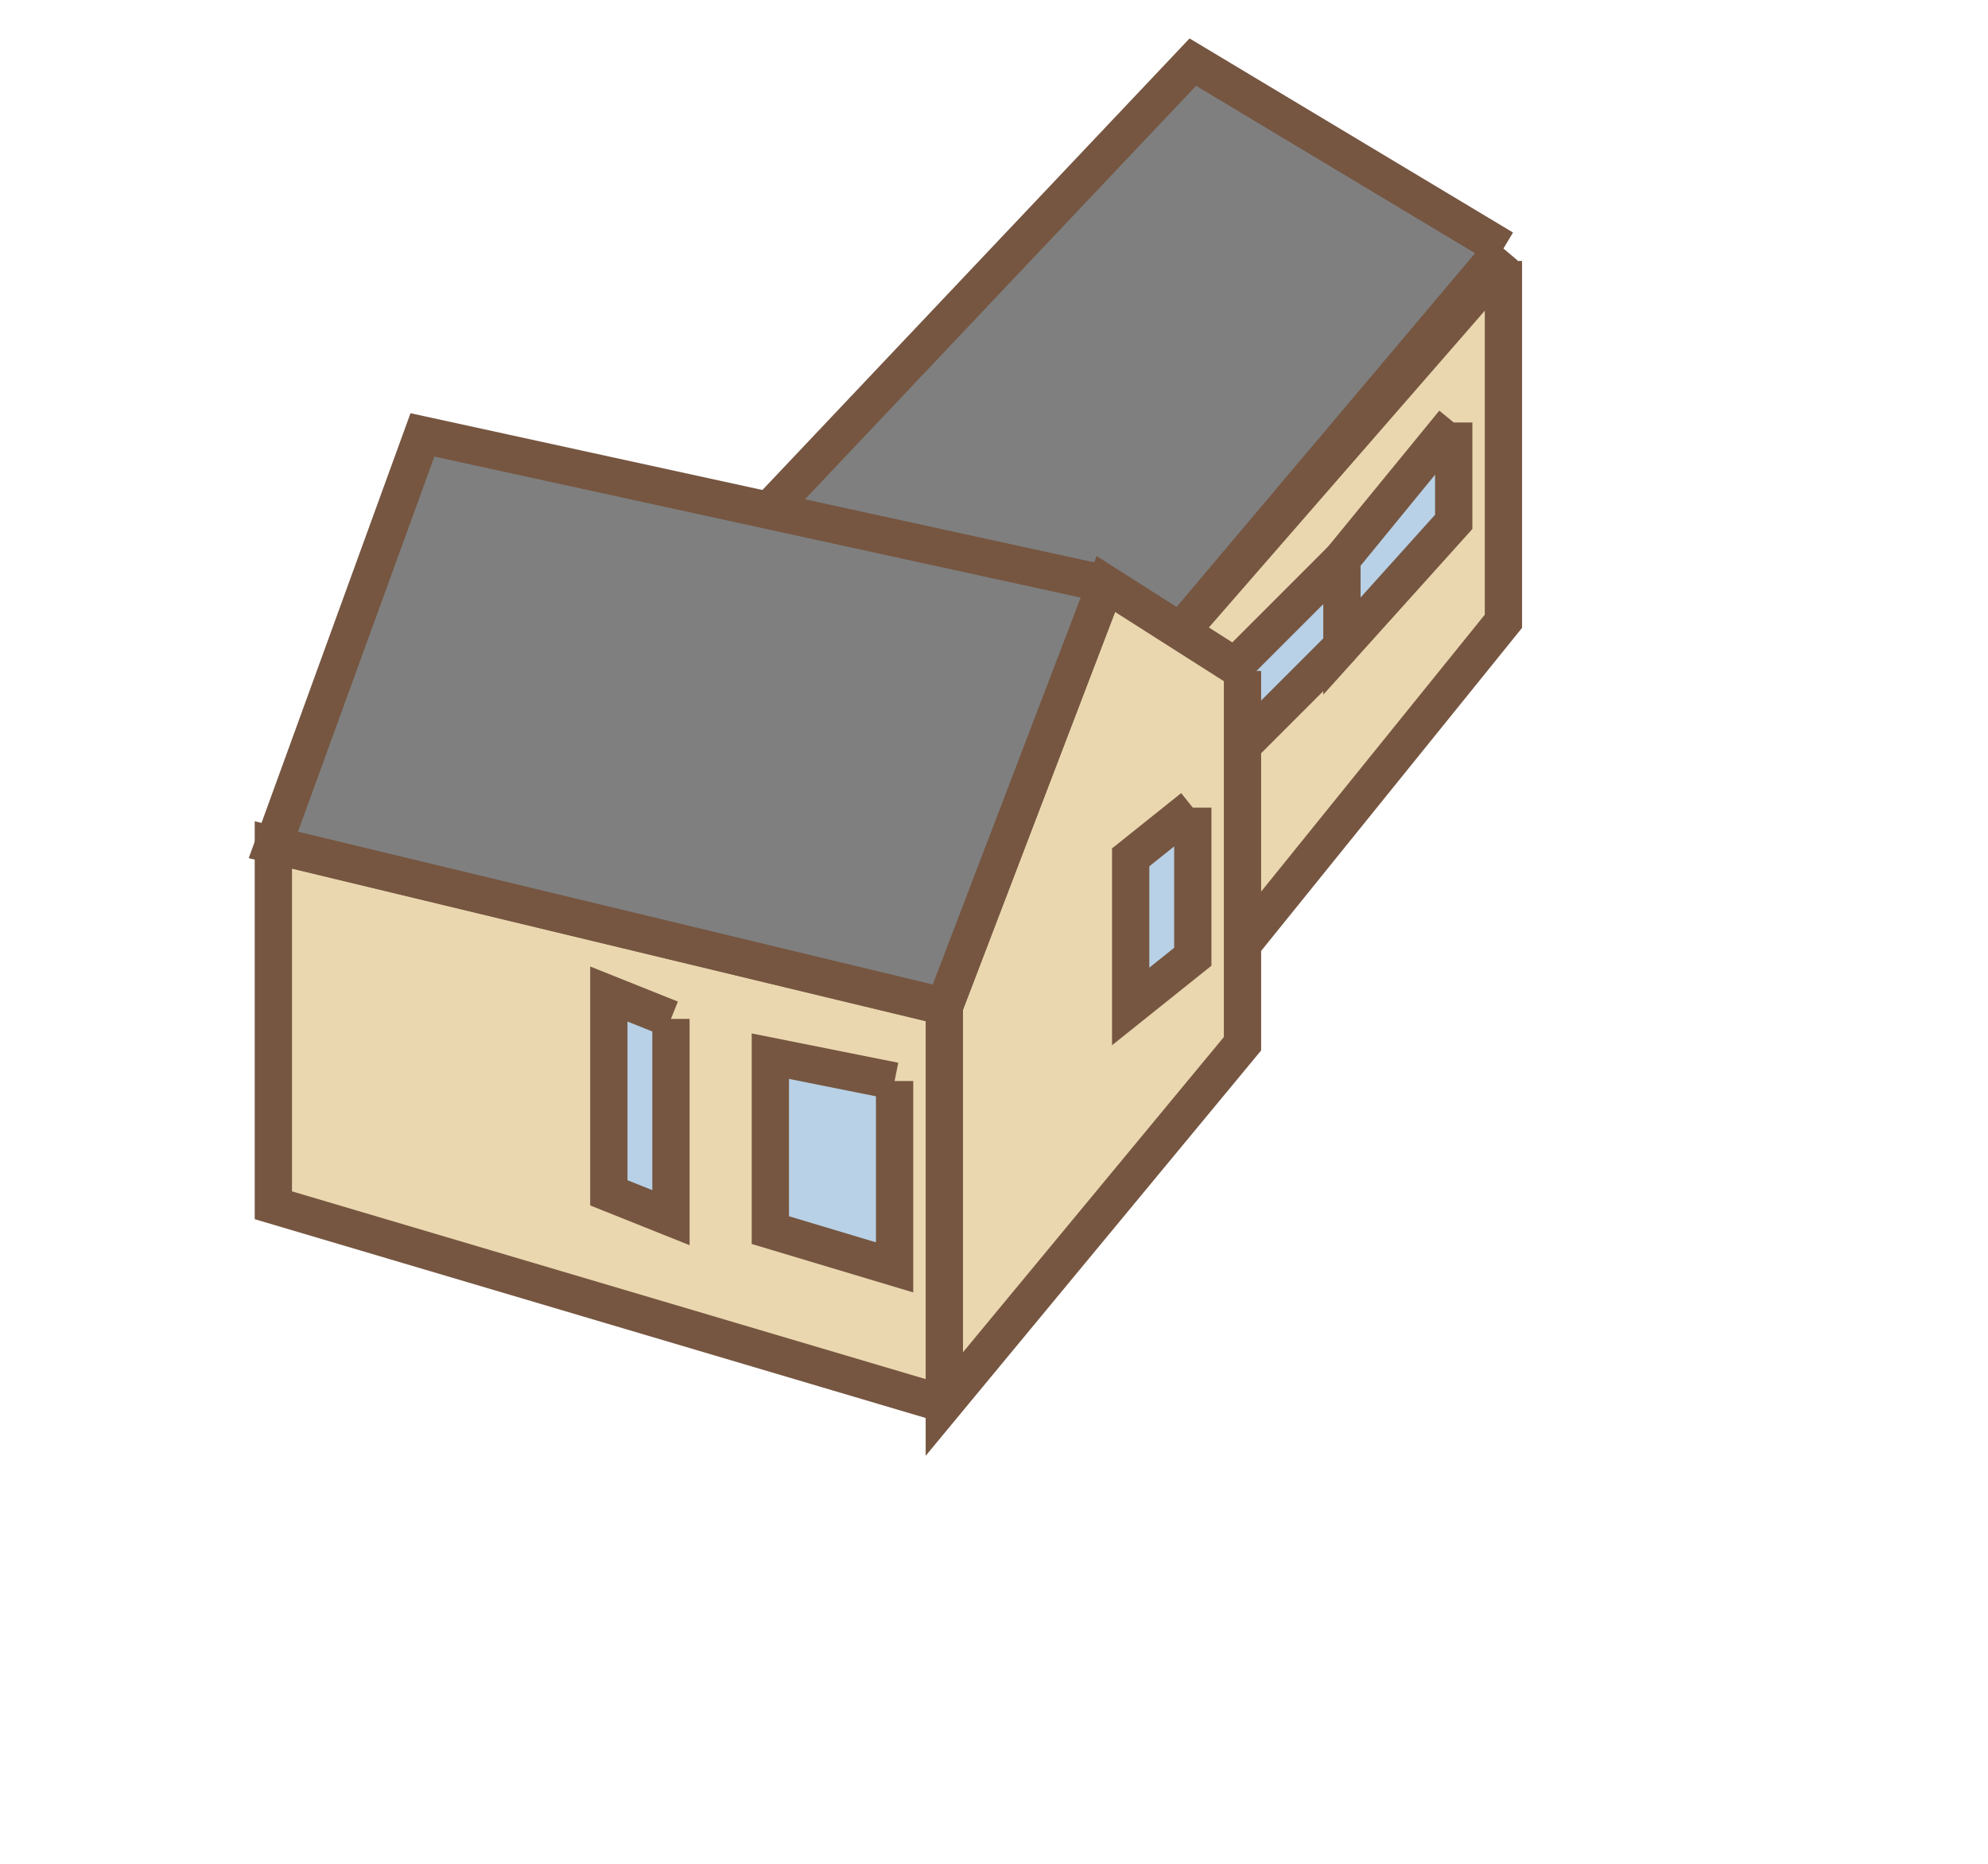 <svg xmlns="http://www.w3.org/2000/svg"
     width="160pt" height="150pt" viewBox="0 0 160 150"
     preserveAspectRatio="xMidYMid meet">

    <path d="M 121 21 L 121 50 L 100 76 L 94 52 L 121 21
         " stroke-width="3" stroke="#765641" fill="#EAD7AF"/>

    <path d="M 117 34 L 117 42 L 108 52 L 108 45 L 117 34
         " stroke-width="3" stroke="#765641" fill="#B8D1E6"/>
    <path d="M 108 52 L 108 45 L 99 54 L 99 61 L 108 52
         " stroke-width="3" stroke="#765641" fill="#B8D1E6"/>

    <path d="M 121 20 L 96 5 L 61 42 L 94 52 L 121 20
         " stroke-width="3" stroke="#765641" fill="#7F7F7F"/>

    <path d="M 100 54 L 100 84 L 76 113 L 76 81 L 89 47 L 100 54
         " stroke-width="3" stroke="#765641" fill="#EAD7AF"/>
    <path d="M 76 113 L 76 81 L 22 68 L 22 97 L 76 113
         " stroke-width="3" stroke="#765641" fill="#EAD7AF"/>

    <path d="M 96 65 L 96 77 L 91 81 L 91 69 L 96 65
         " stroke-width="3" stroke="#765641" fill="#B8D1E6"/>
    <path d="M 72 87 L 72 102 L 62 99 L 62 85 L 72 87
         " stroke-width="3" stroke="#765641" fill="#B8D1E6"/>
    <path d="M 54 82 L 54 98 L 49 96 L 49 80 L 54 82
         " stroke-width="3" stroke="#765641" fill="#B8D1E6"/>

    <path d="M 89 47 L 76 81 L 22 68 L 34 35 L 89 47
         " stroke-width="3" stroke="#765641" fill="#7F7F7F"/>


</svg>